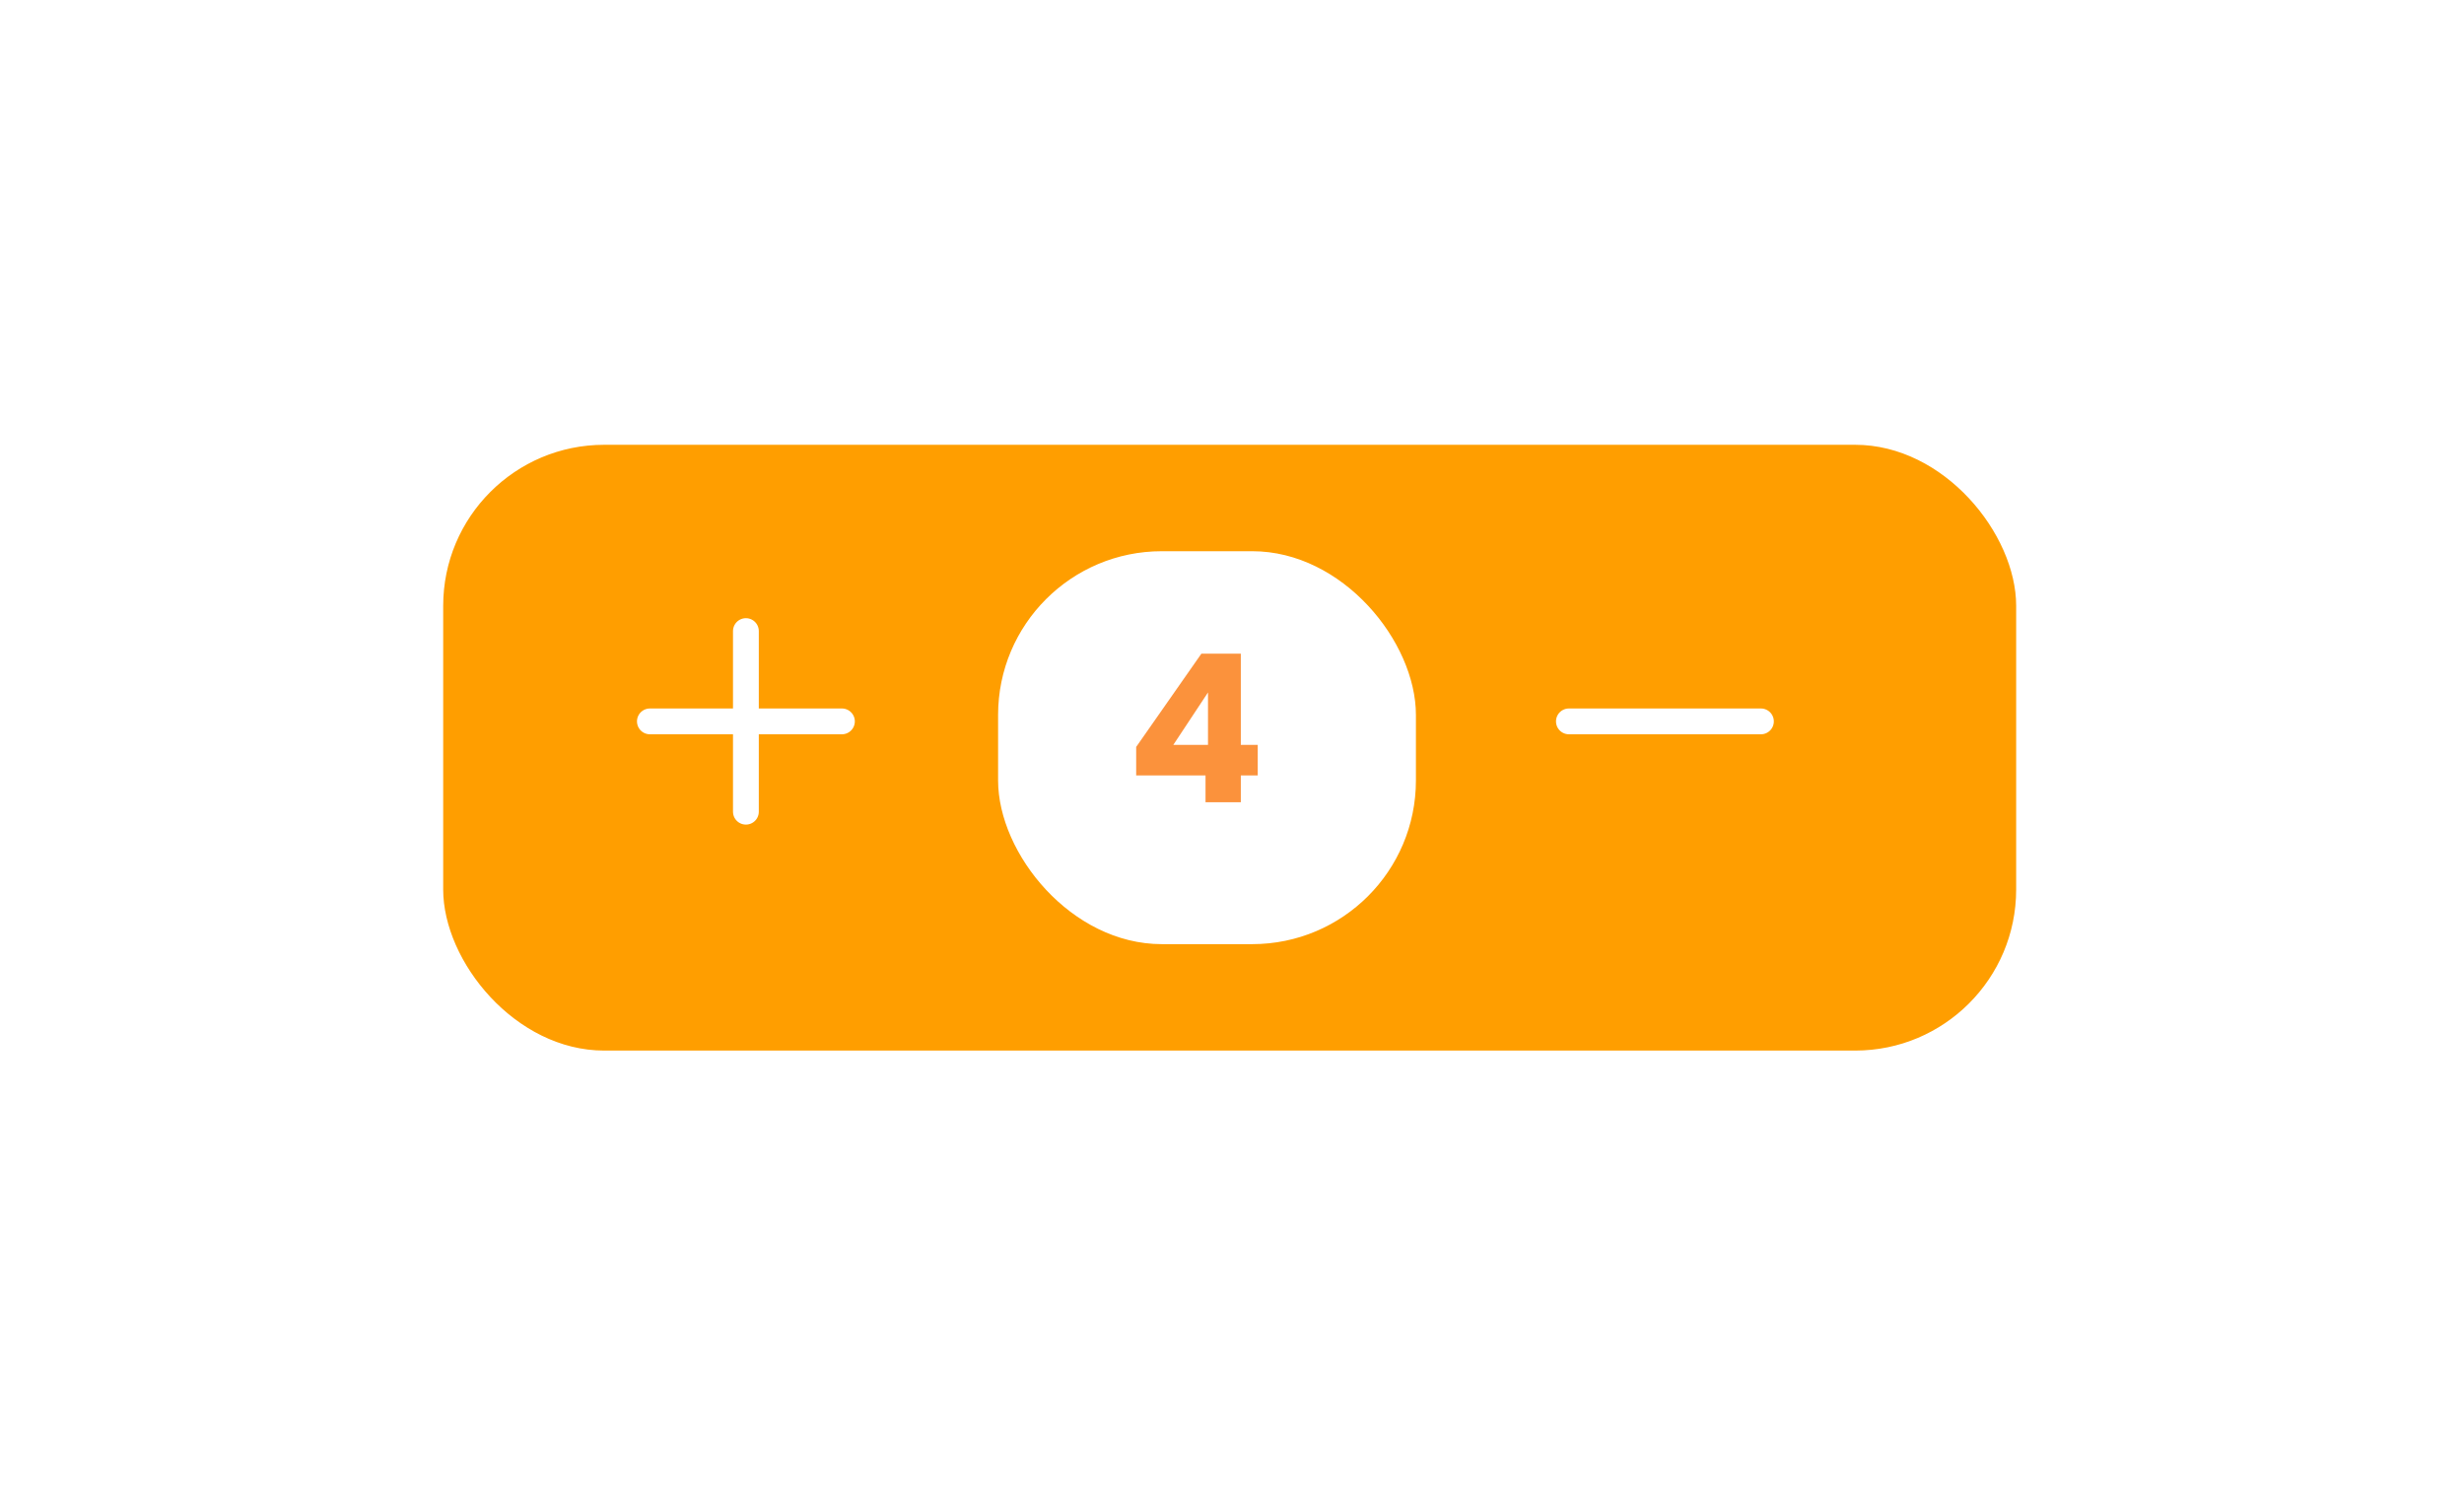 <svg width="129" height="79" viewBox="0 0 129 79" fill="none" xmlns="http://www.w3.org/2000/svg">
<g filter="url(#filter0_d_1_2261)">
<rect x="23.06" y="22" width="82.637" height="32" rx="8.571" fill="#FF9E00"/>
<rect x="23.06" y="22" width="82.637" height="32" rx="8.571" stroke="white" stroke-width="0.286"/>
</g>
<g filter="url(#filter1_d_1_2261)">
<rect x="52.254" y="27.714" width="21.875" height="20.571" rx="8.571" fill="white"/>
</g>
<path d="M39.051 33.039V42.494" stroke="white" stroke-width="1.351" stroke-linecap="round" stroke-linejoin="round"/>
<path d="M34.024 37.766H44.078" stroke="white" stroke-width="1.351" stroke-linecap="round" stroke-linejoin="round"/>
<path d="M82.138 37.766H92.191" stroke="white" stroke-width="1.351" stroke-linecap="round" stroke-linejoin="round"/>
<path d="M59.483 40.595V39.104L62.898 34.22H64.962V38.996H65.847V40.595H64.962V42H63.114V40.595H59.483ZM63.243 36.252L61.428 38.996H63.243V36.252Z" fill="#FB923C"/>
<defs>
<filter id="filter0_d_1_2261" x="0.06" y="0.143" width="128.637" height="78" filterUnits="userSpaceOnUse" color-interpolation-filters="sRGB">
<feFlood flood-opacity="0" result="BackgroundImageFix"/>
<feColorMatrix in="SourceAlpha" type="matrix" values="0 0 0 0 0 0 0 0 0 0 0 0 0 0 0 0 0 0 127 0" result="hardAlpha"/>
<feOffset dy="1.143"/>
<feGaussianBlur stdDeviation="11.429"/>
<feComposite in2="hardAlpha" operator="out"/>
<feColorMatrix type="matrix" values="0 0 0 0 0 0 0 0 0 0 0 0 0 0 0 0 0 0 0.1 0"/>
<feBlend mode="normal" in2="BackgroundImageFix" result="effect1_dropShadow_1_2261"/>
<feBlend mode="normal" in="SourceGraphic" in2="effect1_dropShadow_1_2261" result="shape"/>
</filter>
<filter id="filter1_d_1_2261" x="29.397" y="6" width="67.589" height="66.286" filterUnits="userSpaceOnUse" color-interpolation-filters="sRGB">
<feFlood flood-opacity="0" result="BackgroundImageFix"/>
<feColorMatrix in="SourceAlpha" type="matrix" values="0 0 0 0 0 0 0 0 0 0 0 0 0 0 0 0 0 0 127 0" result="hardAlpha"/>
<feOffset dy="1.143"/>
<feGaussianBlur stdDeviation="11.429"/>
<feComposite in2="hardAlpha" operator="out"/>
<feColorMatrix type="matrix" values="0 0 0 0 0 0 0 0 0 0 0 0 0 0 0 0 0 0 0.1 0"/>
<feBlend mode="normal" in2="BackgroundImageFix" result="effect1_dropShadow_1_2261"/>
<feBlend mode="normal" in="SourceGraphic" in2="effect1_dropShadow_1_2261" result="shape"/>
</filter>
</defs>
</svg>
